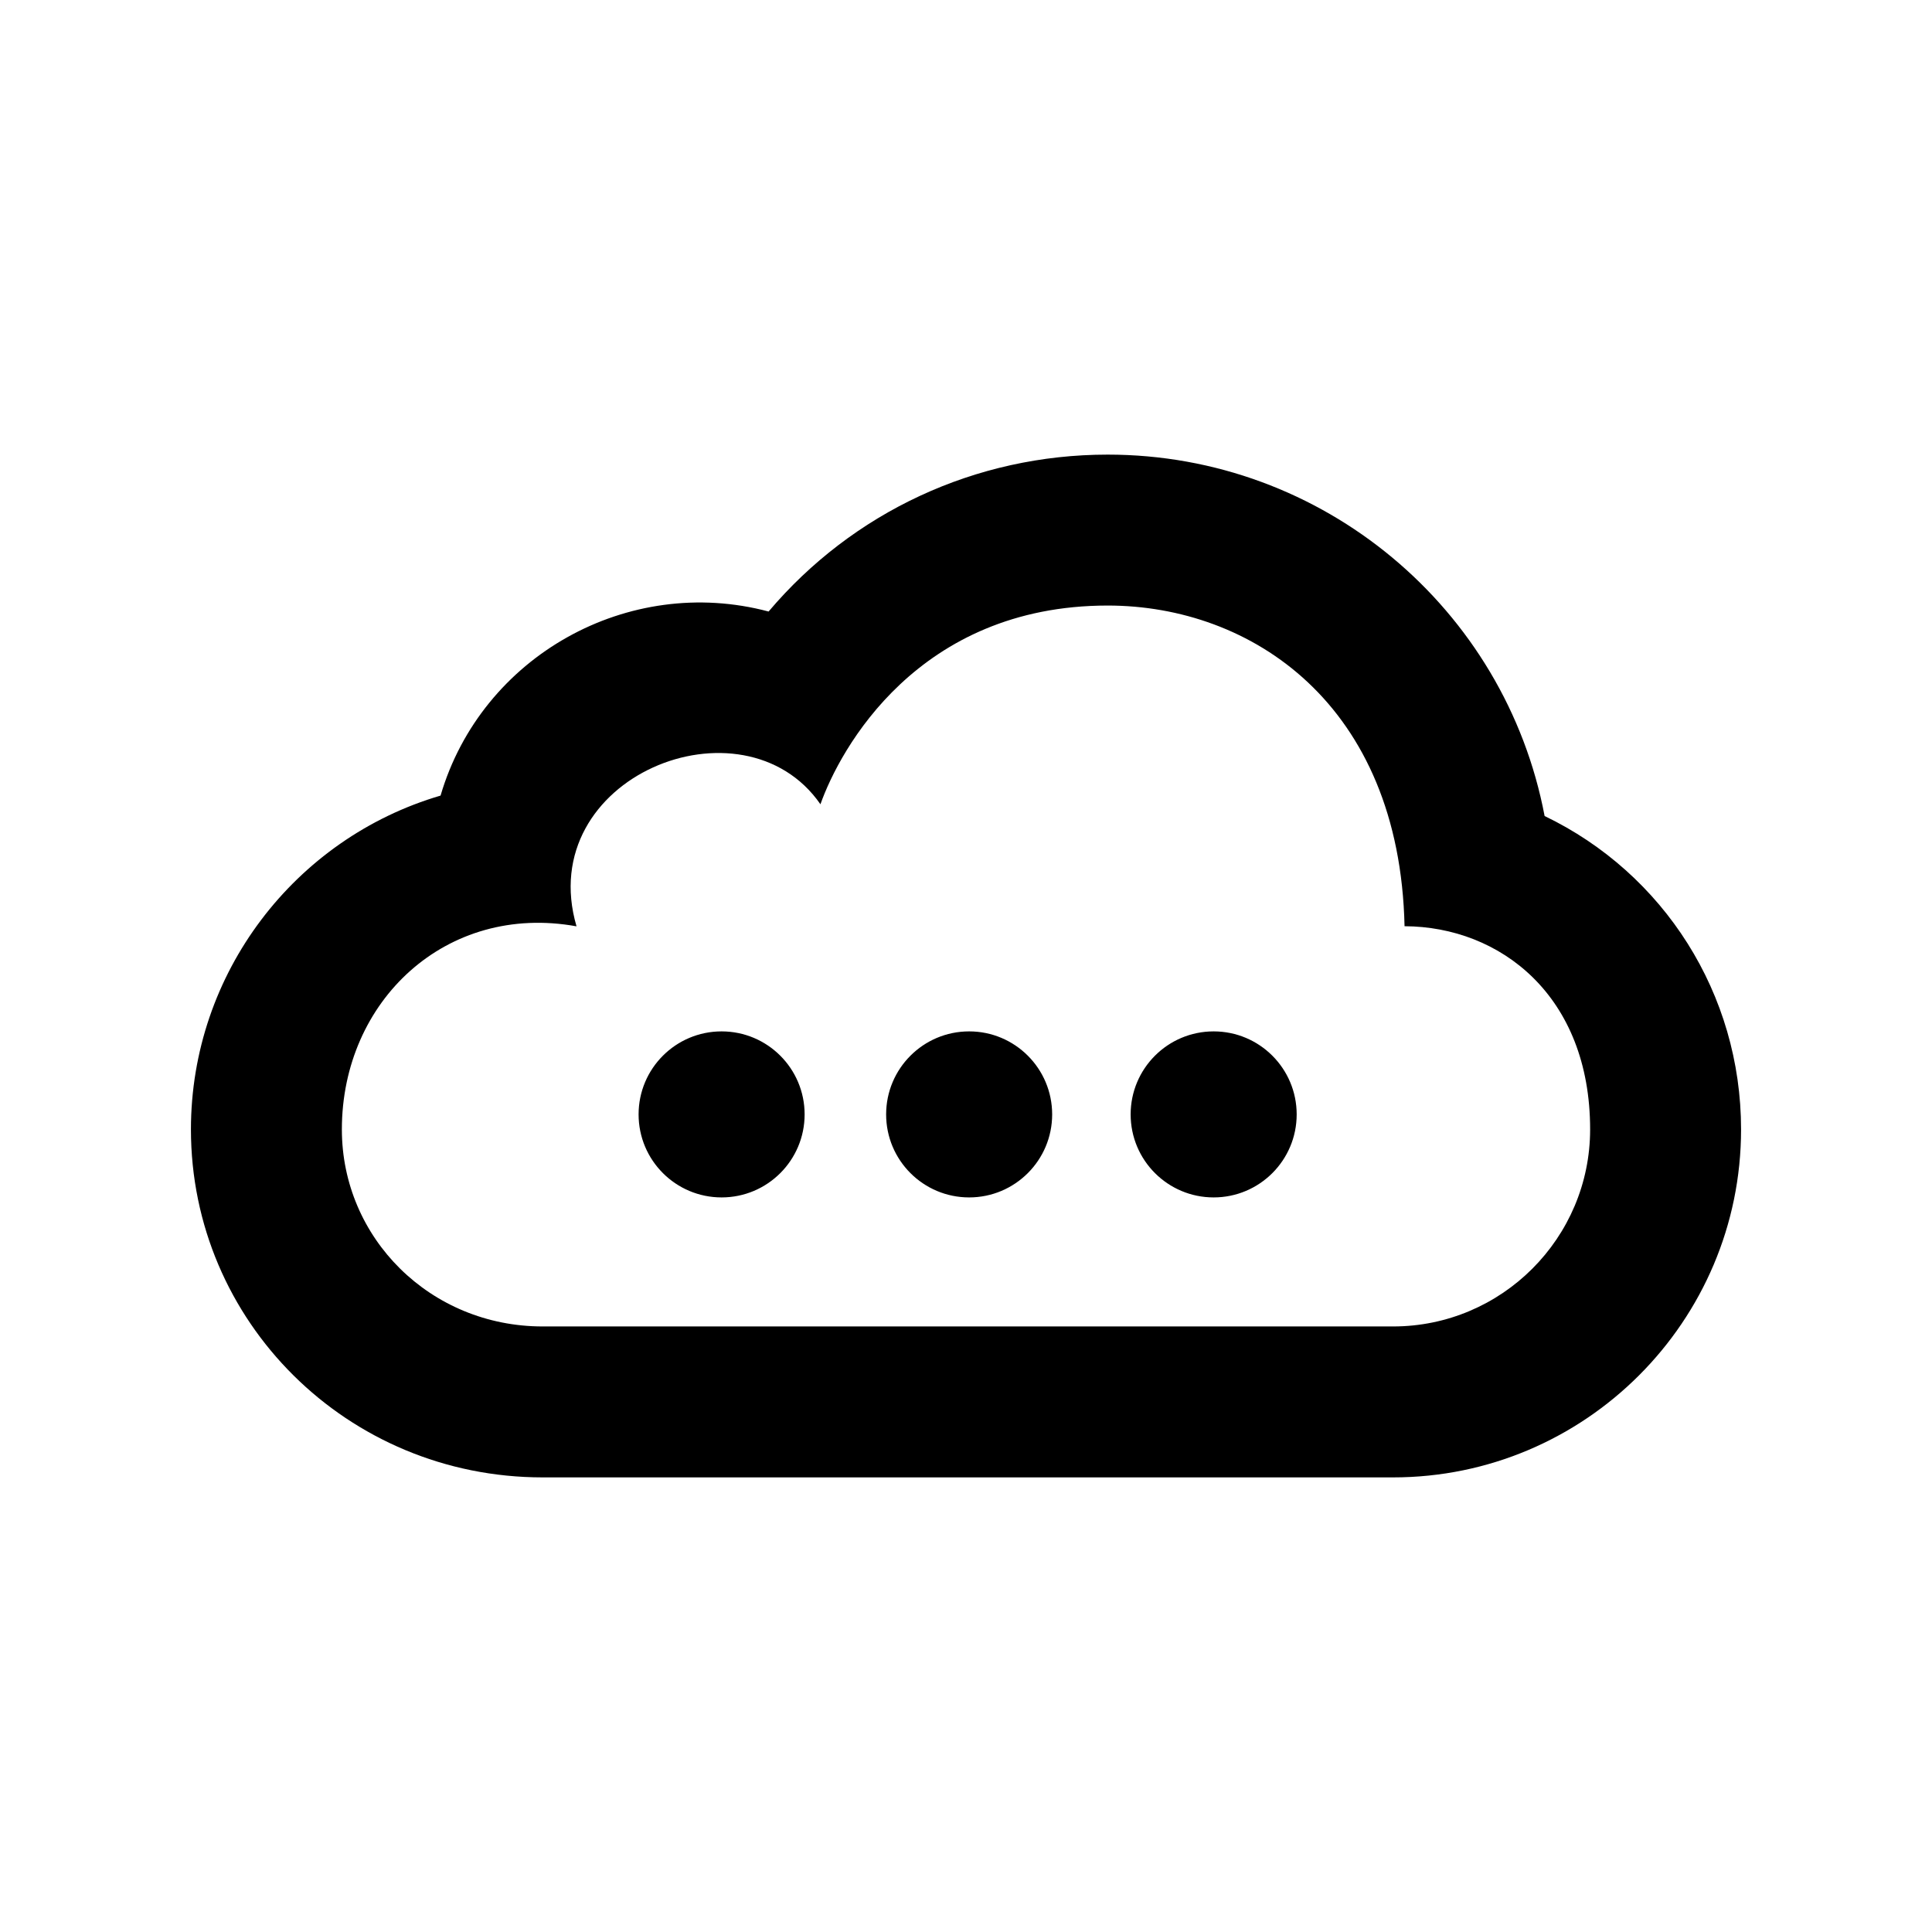 <?xml version="1.0" encoding="utf-8"?>

<!-- The icon can be used freely in both personal and commercial projects with no attribution required, but always appreciated. 
You may NOT sub-license, resell, rent, redistribute or otherwise transfer the icon without express written permission from iconmonstr.com -->

<!DOCTYPE svg PUBLIC "-//W3C//DTD SVG 1.1//EN" "http://www.w3.org/Graphics/SVG/1.1/DTD/svg11.dtd">
<svg version="1.1" xmlns="http://www.w3.org/2000/svg" xmlns:xlink="http://www.w3.org/1999/xlink" x="0px" y="0px"
	 width="512px" height="512px" viewBox="0 0 512 512" enable-background="new 0 0 512 512" xml:space="preserve">
<path id="cloud-31-icon" d="M191.233,317.328c-12.151,0-22-9.85-22-22s9.849-22,22-22s22,9.85,22,22
	S203.385,317.328,191.233,317.328z M256.834,317.328c-12.151,0-22-9.85-22-22s9.849-22,22-22c12.15,0,22,9.85,22,22
	S268.984,317.328,256.834,317.328z M321.633,317.328c-12.15,0-22-9.85-22-22s9.85-22,22-22c12.151,0,22,9.85,22,22
	S333.784,317.328,321.633,317.328z M409.338,216.254c-10.416-54.961-58.666-95.777-115.781-95.777
	c-35.098,0-67.631,15.285-89.871,41.584c-37.148-9.906-76.079,11.781-86.933,48.779C78.16,222.176,50.6,257.895,50.6,299.303
	c0,50.852,41.37,92.221,93.222,92.221H369.18c50.85,0,92.221-41.369,92.221-92.221C461.4,263.389,440.941,231.457,409.338,216.254z
	 M369.18,351.523H143.821c-29.795,0-53.222-23.426-53.222-52.221c0-34.078,27.65-60.078,62.186-53.816
	c-11.536-39.596,44.131-61.93,64.641-32.348c5.157-14.582,25.823-52.662,76.131-52.662c38.027,0,77.361,26.08,78.664,84.982
	c25.363,0.098,49.18,18.432,49.18,53.844C421.4,328.098,397.975,351.523,369.18,351.523z"/>
</svg>
